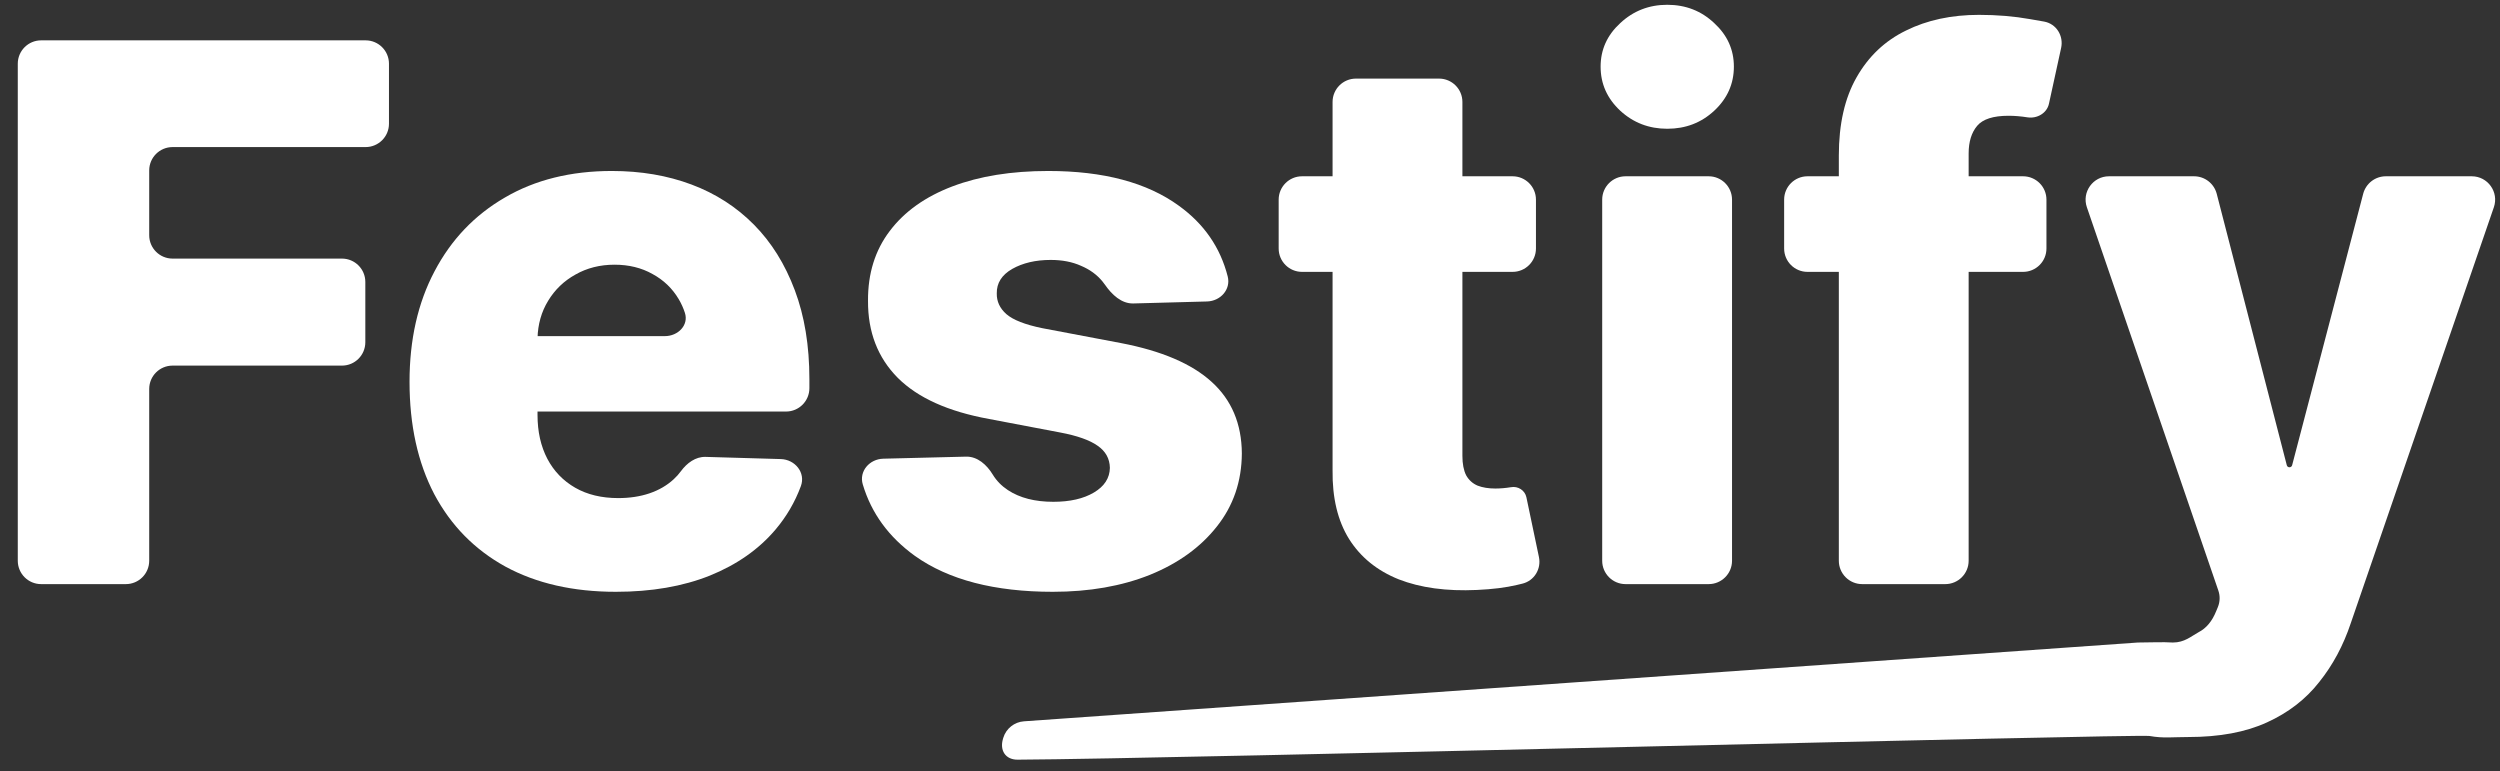 <svg width="107" height="33" viewBox="0 0 107 33" fill="none" xmlns="http://www.w3.org/2000/svg">
<rect x="0" y="0" width="107" height="33" fill="#333333" stroke="none"/>
<path d="M1.761 25C1.209 25 0.761 24.552 0.761 24V2.727C0.761 2.175 1.209 1.727 1.761 1.727H15.648C16.2 1.727 16.648 2.175 16.648 2.727V5.295C16.648 5.848 16.2 6.295 15.648 6.295H7.386C6.834 6.295 6.386 6.743 6.386 7.295V10.068C6.386 10.62 6.834 11.068 7.386 11.068H14.636C15.189 11.068 15.636 11.516 15.636 12.068V14.648C15.636 15.2 15.189 15.648 14.636 15.648H7.386C6.834 15.648 6.386 16.095 6.386 16.648V24C6.386 24.552 5.939 25 5.386 25H1.761Z" fill="white"/>
<path d="M26.358 25.329C24.532 25.329 22.956 24.97 21.631 24.25C20.312 23.523 19.297 22.489 18.585 21.148C17.881 19.799 17.528 18.197 17.528 16.341C17.528 14.538 17.884 12.962 18.597 11.614C19.309 10.258 20.312 9.205 21.608 8.455C22.903 7.697 24.43 7.318 26.188 7.318C27.43 7.318 28.566 7.511 29.597 7.898C30.627 8.284 31.517 8.856 32.267 9.614C33.017 10.371 33.6 11.307 34.017 12.42C34.434 13.527 34.642 14.795 34.642 16.227V16.614C34.642 17.166 34.194 17.614 33.642 17.614H20.472C19.919 17.614 19.472 17.166 19.472 16.614V15.386C19.472 14.834 19.919 14.386 20.472 14.386H28.459C29.016 14.386 29.486 13.92 29.314 13.39C29.247 13.185 29.16 12.991 29.051 12.807C28.778 12.345 28.403 11.985 27.926 11.727C27.456 11.462 26.915 11.329 26.301 11.329C25.68 11.329 25.123 11.47 24.631 11.75C24.138 12.023 23.748 12.398 23.46 12.875C23.172 13.345 23.021 13.879 23.006 14.477V17.761C23.006 18.474 23.146 19.099 23.426 19.636C23.706 20.167 24.104 20.579 24.619 20.875C25.134 21.17 25.748 21.318 26.46 21.318C26.953 21.318 27.4 21.25 27.801 21.114C28.203 20.977 28.547 20.776 28.835 20.511C28.951 20.405 29.054 20.289 29.146 20.164C29.4 19.819 29.771 19.542 30.199 19.555L33.418 19.648C34.031 19.666 34.49 20.231 34.277 20.807C34.024 21.492 33.66 22.113 33.188 22.67C32.475 23.511 31.54 24.167 30.381 24.636C29.222 25.099 27.881 25.329 26.358 25.329Z" fill="white"/>
<path d="M52.546 11.832C52.688 12.389 52.235 12.888 51.661 12.903L48.505 12.988C47.998 13.001 47.585 12.608 47.296 12.191C47.262 12.142 47.224 12.093 47.185 12.045C46.95 11.758 46.643 11.534 46.264 11.375C45.893 11.208 45.461 11.125 44.969 11.125C44.325 11.125 43.776 11.254 43.321 11.511C42.874 11.769 42.654 12.117 42.662 12.557C42.654 12.898 42.791 13.193 43.071 13.443C43.359 13.693 43.87 13.894 44.605 14.045L47.969 14.682C49.711 15.015 51.007 15.568 51.855 16.341C52.711 17.114 53.143 18.136 53.151 19.409C53.143 20.606 52.787 21.648 52.082 22.534C51.385 23.42 50.431 24.11 49.219 24.602C48.007 25.087 46.62 25.329 45.06 25.329C42.567 25.329 40.601 24.818 39.162 23.795C38.041 22.988 37.295 21.968 36.927 20.733C36.758 20.169 37.216 19.646 37.805 19.632L41.348 19.544C41.837 19.532 42.237 19.895 42.491 20.314C42.652 20.578 42.868 20.799 43.139 20.977C43.647 21.311 44.294 21.477 45.082 21.477C45.794 21.477 46.374 21.345 46.821 21.079C47.268 20.814 47.495 20.462 47.503 20.023C47.495 19.629 47.321 19.314 46.98 19.079C46.639 18.837 46.105 18.648 45.378 18.511L42.332 17.932C40.582 17.614 39.279 17.026 38.423 16.17C37.567 15.307 37.143 14.208 37.151 12.875C37.143 11.708 37.454 10.712 38.082 9.886C38.711 9.053 39.605 8.417 40.764 7.977C41.923 7.538 43.291 7.318 44.867 7.318C47.23 7.318 49.094 7.814 50.457 8.807C51.534 9.584 52.23 10.592 52.546 11.832Z" fill="white"/>
<path d="M64.739 7.545C65.291 7.545 65.739 7.993 65.739 8.545V10.636C65.739 11.189 65.291 11.636 64.739 11.636H55.727C55.175 11.636 54.727 11.189 54.727 10.636V8.545C54.727 7.993 55.175 7.545 55.727 7.545H64.739ZM57.034 4.364C57.034 3.811 57.482 3.364 58.034 3.364H61.591C62.143 3.364 62.591 3.811 62.591 4.364V19.511C62.591 19.852 62.644 20.129 62.75 20.341C62.864 20.545 63.026 20.693 63.239 20.784C63.451 20.867 63.705 20.909 64 20.909C64.212 20.909 64.436 20.89 64.671 20.852V20.852C64.969 20.796 65.268 20.986 65.33 21.284L65.866 23.839C65.974 24.352 65.665 24.859 65.155 24.981C65.084 24.998 65.009 25.016 64.932 25.034C64.454 25.148 63.883 25.22 63.216 25.25C61.913 25.311 60.795 25.159 59.864 24.795C58.939 24.424 58.231 23.849 57.739 23.068C57.254 22.288 57.019 21.307 57.034 20.125V4.364Z" fill="white"/>
<path d="M69.574 25C69.022 25 68.574 24.552 68.574 24V8.545C68.574 7.993 69.022 7.545 69.574 7.545H73.131C73.683 7.545 74.131 7.993 74.131 8.545V24C74.131 24.552 73.683 25 73.131 25H69.574ZM71.358 5.511C70.578 5.511 69.907 5.254 69.347 4.739C68.786 4.216 68.506 3.587 68.506 2.852C68.506 2.125 68.786 1.504 69.347 0.989C69.907 0.466 70.578 0.205 71.358 0.205C72.146 0.205 72.816 0.466 73.369 0.989C73.93 1.504 74.21 2.125 74.21 2.852C74.21 3.587 73.93 4.216 73.369 4.739C72.816 5.254 72.146 5.511 71.358 5.511Z" fill="white"/>
<path d="M86.588 7.545C87.14 7.545 87.588 7.993 87.588 8.545V10.636C87.588 11.189 87.14 11.636 86.588 11.636H77.361C76.808 11.636 76.361 11.189 76.361 10.636V8.545C76.361 7.993 76.808 7.545 77.361 7.545H86.588ZM79.702 25C79.149 25 78.702 24.552 78.702 24V6.659C78.702 5.311 78.956 4.193 79.463 3.307C79.971 2.413 80.675 1.746 81.577 1.307C82.478 0.86 83.52 0.636 84.702 0.636C85.474 0.636 86.202 0.697 86.883 0.818C87.104 0.854 87.306 0.89 87.49 0.924C88.013 1.02 88.329 1.533 88.216 2.053L87.695 4.441C87.608 4.843 87.188 5.085 86.781 5.023V5.023C86.493 4.977 86.221 4.955 85.963 4.955C85.312 4.955 84.865 5.098 84.622 5.386C84.38 5.674 84.258 6.068 84.258 6.568V24C84.258 24.552 83.811 25 83.258 25H79.702Z" fill="white"/>
<path d="M93.659 31.545C92.992 31.545 92.591 31.606 92 31.5C91.454 31.409 50.188 32.481 43.554 32.514C43.033 32.517 42.778 32.116 42.929 31.617L42.94 31.58C43.06 31.183 43.413 30.901 43.827 30.872L91.5 27.5C92 27.5 92.561 27.47 93 27.5C93.5 27.5 93.784 27.231 94.102 27.057C94.428 26.89 94.678 26.591 94.852 26.159L94.924 25.985C95.017 25.76 95.025 25.509 94.946 25.279L89.318 8.87C89.095 8.221 89.578 7.545 90.264 7.545H93.907C94.363 7.545 94.761 7.854 94.876 8.295L97.875 19.912C97.888 19.964 97.935 20 97.989 20V20C98.042 20 98.089 19.964 98.103 19.912L101.145 8.292C101.261 7.852 101.658 7.545 102.113 7.545H105.792C106.478 7.545 106.961 8.222 106.737 8.871L100.614 26.67C100.295 27.625 99.845 28.466 99.261 29.193C98.686 29.928 97.939 30.504 97.023 30.92C96.114 31.337 94.992 31.545 93.659 31.545Z" fill="white"/>
</svg>
